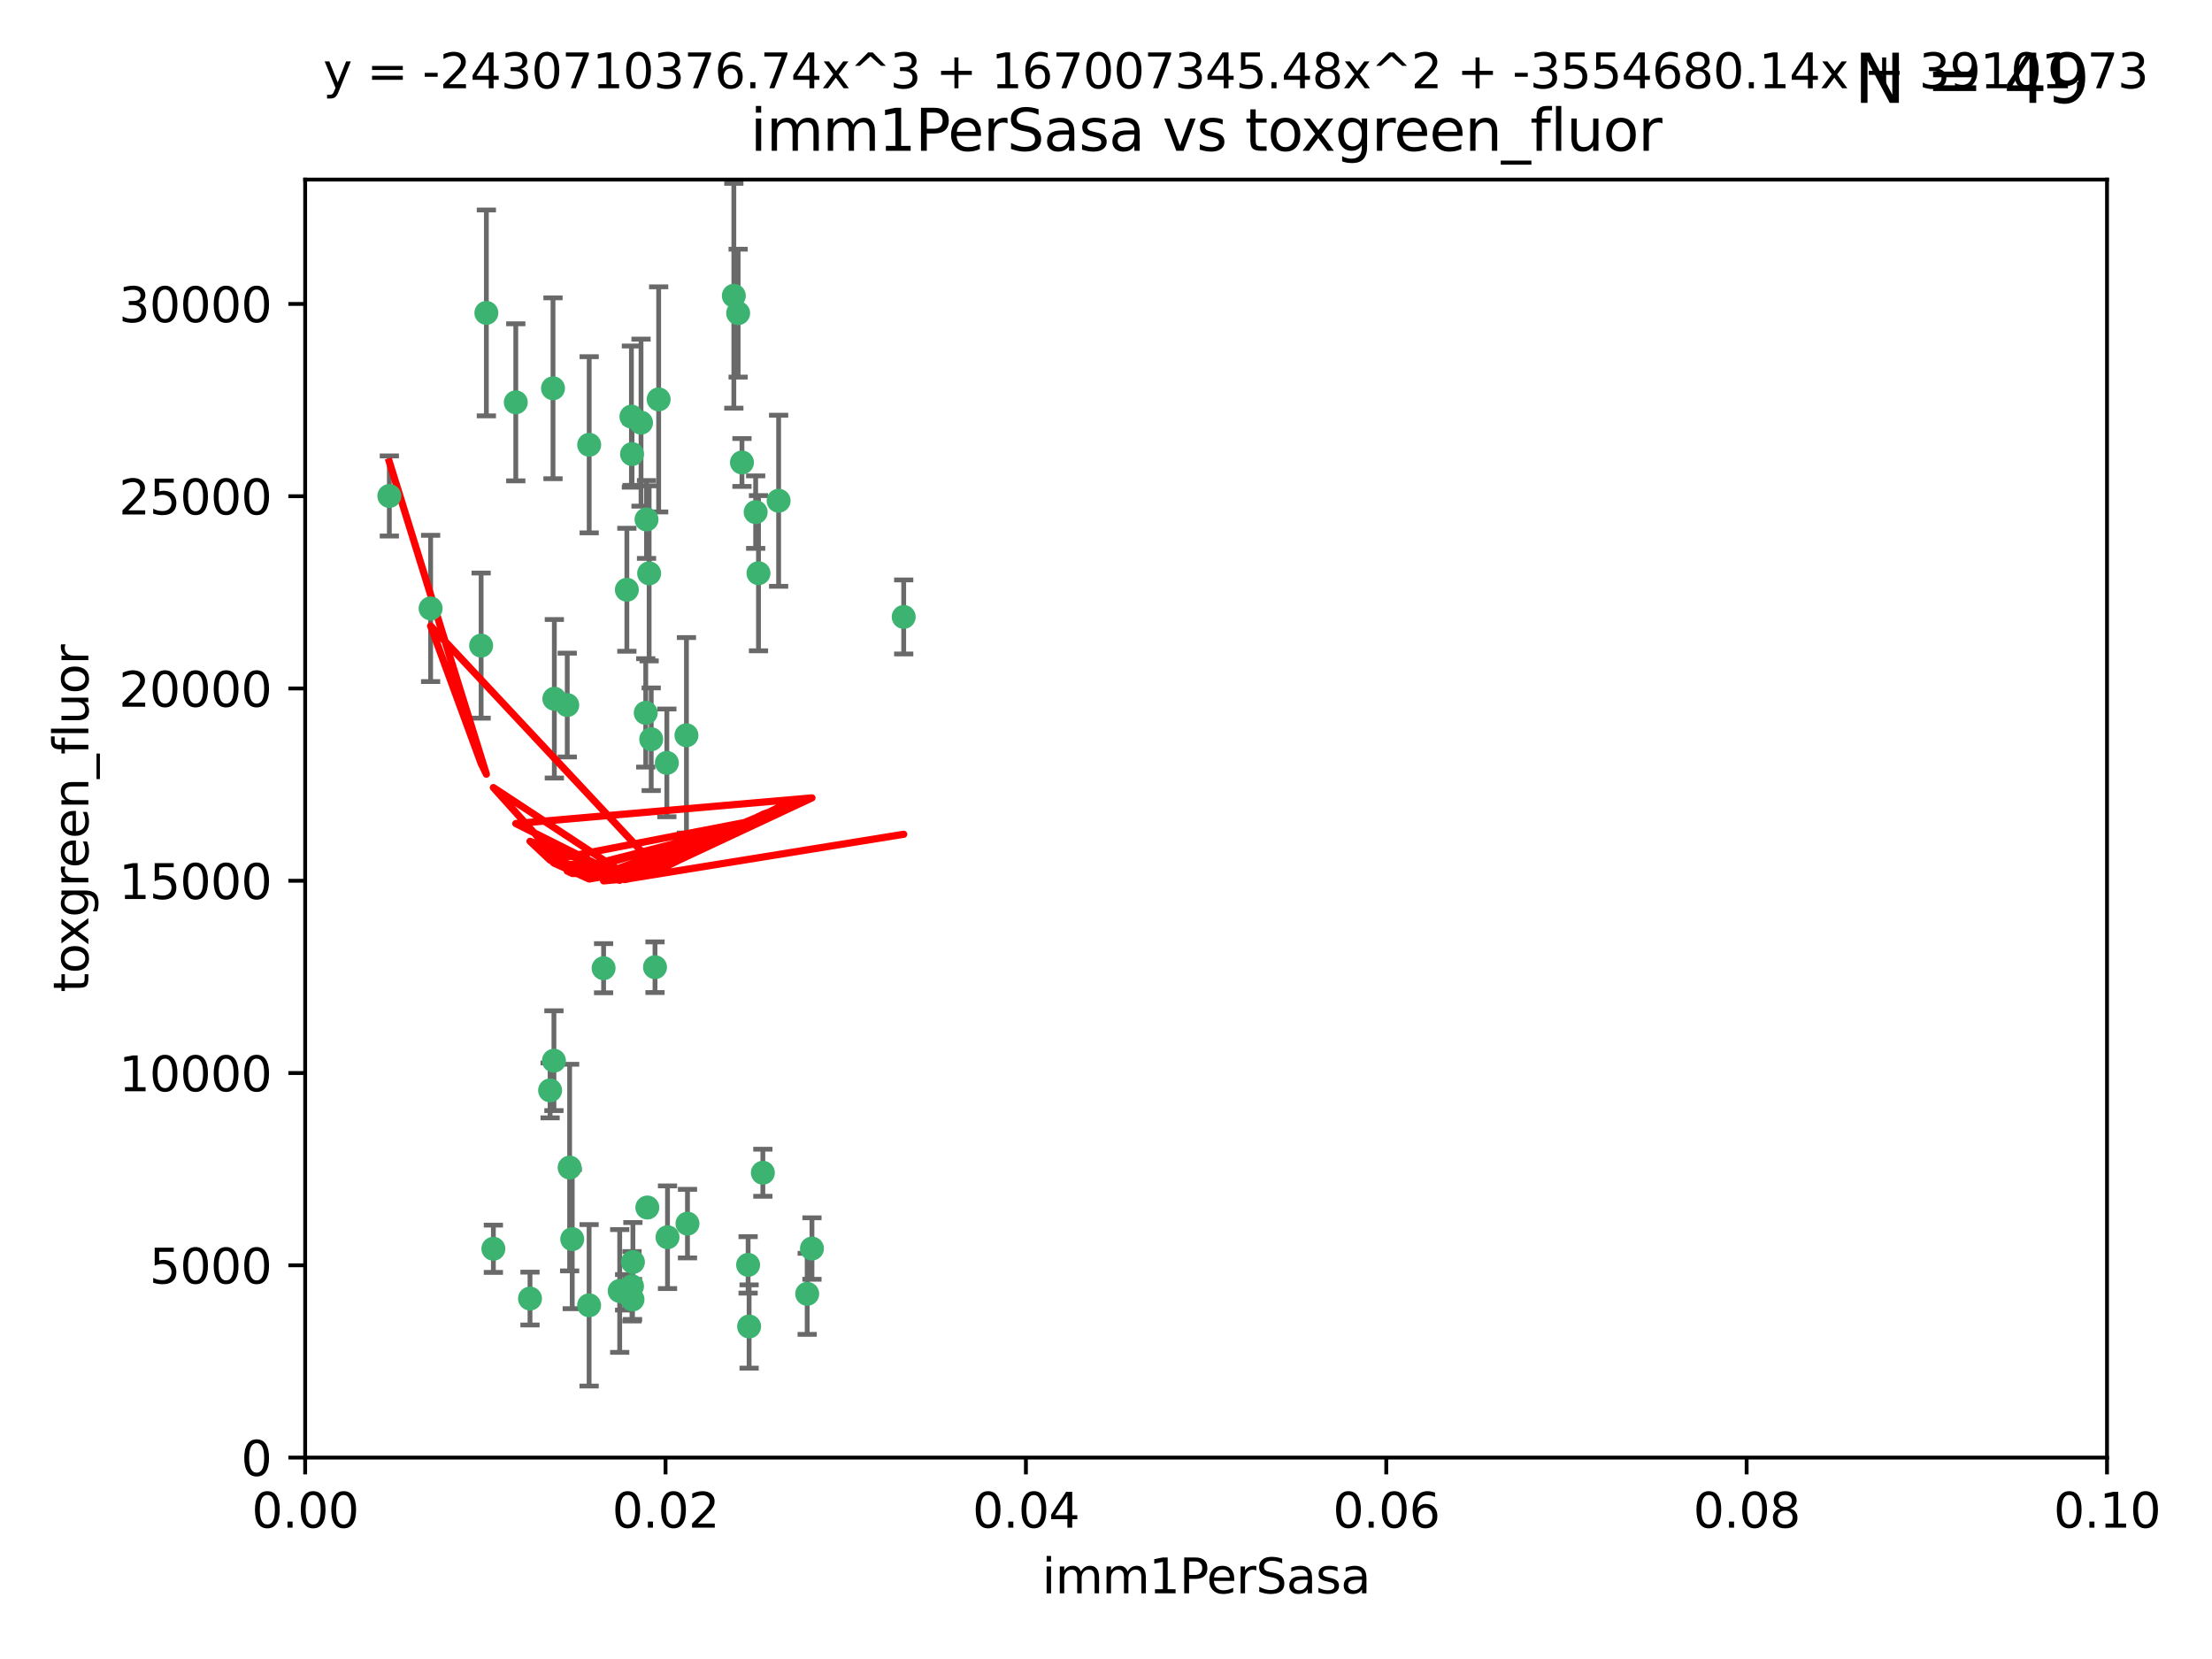<?xml version="1.0" encoding="utf-8" standalone="no"?>
<!DOCTYPE svg PUBLIC "-//W3C//DTD SVG 1.1//EN"
  "http://www.w3.org/Graphics/SVG/1.1/DTD/svg11.dtd">
<svg xmlns:xlink="http://www.w3.org/1999/xlink" width="460.8pt" height="345.6pt" viewBox="0 0 460.8 345.6" xmlns="http://www.w3.org/2000/svg" version="1.1">
 <defs>
  <style type="text/css">*{stroke-linejoin: round; stroke-linecap: butt}</style>
 </defs>
 <g id="figure_1">
  <g id="patch_1">
   <path d="M 0 345.6 
L 460.8 345.6 
L 460.8 0 
L 0 0 
z
" style="fill: #ffffff"/>
  </g>
  <g id="axes_1">
   <g id="patch_2">
    <path d="M 63.571 303.64 
L 438.93 303.64 
L 438.93 37.411 
L 63.571 37.411 
z
" style="fill: #ffffff"/>
   </g>
   <g id="PathCollection_1">
    <defs>
     <path id="m29a0463523" d="M 0 1.118 
C 0.297 1.118 0.581 1 0.791 0.791 
C 1 0.581 1.118 0.297 1.118 0 
C 1.118 -0.297 1 -0.581 0.791 -0.791 
C 0.581 -1 0.297 -1.118 0 -1.118 
C -0.297 -1.118 -0.581 -1 -0.791 -0.791 
C -1 -0.581 -1.118 -0.297 -1.118 0 
C -1.118 0.297 -1 0.581 -0.791 0.791 
C -0.581 1 -0.297 1.118 0 1.118 
z
" style="stroke: #3cb371"/>
    </defs>
    <g clip-path="url(#p85f8d23848)">
     <use xlink:href="#m29a0463523" x="81.107" y="103.319" style="fill: #3cb371; stroke: #3cb371"/>
     <use xlink:href="#m29a0463523" x="101.319" y="65.184" style="fill: #3cb371; stroke: #3cb371"/>
     <use xlink:href="#m29a0463523" x="100.227" y="134.491" style="fill: #3cb371; stroke: #3cb371"/>
     <use xlink:href="#m29a0463523" x="89.706" y="126.749" style="fill: #3cb371; stroke: #3cb371"/>
     <use xlink:href="#m29a0463523" x="137.211" y="83.201" style="fill: #3cb371; stroke: #3cb371"/>
     <use xlink:href="#m29a0463523" x="169.147" y="260.094" style="fill: #3cb371; stroke: #3cb371"/>
     <use xlink:href="#m29a0463523" x="107.447" y="83.811" style="fill: #3cb371; stroke: #3cb371"/>
     <use xlink:href="#m29a0463523" x="130.587" y="122.859" style="fill: #3cb371; stroke: #3cb371"/>
     <use xlink:href="#m29a0463523" x="134.683" y="108.214" style="fill: #3cb371; stroke: #3cb371"/>
     <use xlink:href="#m29a0463523" x="162.201" y="104.315" style="fill: #3cb371; stroke: #3cb371"/>
     <use xlink:href="#m29a0463523" x="152.872" y="61.614" style="fill: #3cb371; stroke: #3cb371"/>
     <use xlink:href="#m29a0463523" x="133.537" y="88.045" style="fill: #3cb371; stroke: #3cb371"/>
     <use xlink:href="#m29a0463523" x="115.202" y="80.887" style="fill: #3cb371; stroke: #3cb371"/>
     <use xlink:href="#m29a0463523" x="135.226" y="119.44" style="fill: #3cb371; stroke: #3cb371"/>
     <use xlink:href="#m29a0463523" x="131.665" y="94.593" style="fill: #3cb371; stroke: #3cb371"/>
     <use xlink:href="#m29a0463523" x="157.418" y="106.684" style="fill: #3cb371; stroke: #3cb371"/>
     <use xlink:href="#m29a0463523" x="125.739" y="201.695" style="fill: #3cb371; stroke: #3cb371"/>
     <use xlink:href="#m29a0463523" x="131.536" y="86.787" style="fill: #3cb371; stroke: #3cb371"/>
     <use xlink:href="#m29a0463523" x="102.779" y="260.14" style="fill: #3cb371; stroke: #3cb371"/>
     <use xlink:href="#m29a0463523" x="118.666" y="243.228" style="fill: #3cb371; stroke: #3cb371"/>
     <use xlink:href="#m29a0463523" x="154.563" y="96.341" style="fill: #3cb371; stroke: #3cb371"/>
     <use xlink:href="#m29a0463523" x="158.007" y="119.409" style="fill: #3cb371; stroke: #3cb371"/>
     <use xlink:href="#m29a0463523" x="153.769" y="65.233" style="fill: #3cb371; stroke: #3cb371"/>
     <use xlink:href="#m29a0463523" x="118.169" y="146.874" style="fill: #3cb371; stroke: #3cb371"/>
     <use xlink:href="#m29a0463523" x="136.451" y="201.487" style="fill: #3cb371; stroke: #3cb371"/>
     <use xlink:href="#m29a0463523" x="143.216" y="254.906" style="fill: #3cb371; stroke: #3cb371"/>
     <use xlink:href="#m29a0463523" x="138.918" y="158.921" style="fill: #3cb371; stroke: #3cb371"/>
     <use xlink:href="#m29a0463523" x="130.121" y="269.209" style="fill: #3cb371; stroke: #3cb371"/>
     <use xlink:href="#m29a0463523" x="134.851" y="251.547" style="fill: #3cb371; stroke: #3cb371"/>
     <use xlink:href="#m29a0463523" x="119.208" y="258.133" style="fill: #3cb371; stroke: #3cb371"/>
     <use xlink:href="#m29a0463523" x="155.845" y="263.497" style="fill: #3cb371; stroke: #3cb371"/>
     <use xlink:href="#m29a0463523" x="114.597" y="227.152" style="fill: #3cb371; stroke: #3cb371"/>
     <use xlink:href="#m29a0463523" x="110.41" y="270.514" style="fill: #3cb371; stroke: #3cb371"/>
     <use xlink:href="#m29a0463523" x="131.656" y="267.951" style="fill: #3cb371; stroke: #3cb371"/>
     <use xlink:href="#m29a0463523" x="131.847" y="262.903" style="fill: #3cb371; stroke: #3cb371"/>
     <use xlink:href="#m29a0463523" x="188.259" y="128.518" style="fill: #3cb371; stroke: #3cb371"/>
     <use xlink:href="#m29a0463523" x="131.762" y="270.703" style="fill: #3cb371; stroke: #3cb371"/>
     <use xlink:href="#m29a0463523" x="134.52" y="148.507" style="fill: #3cb371; stroke: #3cb371"/>
     <use xlink:href="#m29a0463523" x="142.999" y="153.171" style="fill: #3cb371; stroke: #3cb371"/>
     <use xlink:href="#m29a0463523" x="156.053" y="276.333" style="fill: #3cb371; stroke: #3cb371"/>
     <use xlink:href="#m29a0463523" x="122.722" y="271.92" style="fill: #3cb371; stroke: #3cb371"/>
     <use xlink:href="#m29a0463523" x="115.394" y="220.964" style="fill: #3cb371; stroke: #3cb371"/>
     <use xlink:href="#m29a0463523" x="129.096" y="268.93" style="fill: #3cb371; stroke: #3cb371"/>
     <use xlink:href="#m29a0463523" x="115.48" y="145.567" style="fill: #3cb371; stroke: #3cb371"/>
     <use xlink:href="#m29a0463523" x="122.738" y="92.655" style="fill: #3cb371; stroke: #3cb371"/>
     <use xlink:href="#m29a0463523" x="139.056" y="257.738" style="fill: #3cb371; stroke: #3cb371"/>
     <use xlink:href="#m29a0463523" x="158.917" y="244.305" style="fill: #3cb371; stroke: #3cb371"/>
     <use xlink:href="#m29a0463523" x="168.152" y="269.529" style="fill: #3cb371; stroke: #3cb371"/>
     <use xlink:href="#m29a0463523" x="135.66" y="153.996" style="fill: #3cb371; stroke: #3cb371"/>
    </g>
   </g>
   <g id="matplotlib.axis_1">
    <g id="xtick_1">
     <g id="line2d_1">
      <defs>
       <path id="m31982bbacb" d="M 0 0 
L 0 3.5 
" style="stroke: #000000; stroke-width: 0.8"/>
      </defs>
      <g>
       <use xlink:href="#m31982bbacb" x="63.571" y="303.64" style="stroke: #000000; stroke-width: 0.8"/>
      </g>
     </g>
     <g id="text_1">
      <!-- 0.00 -->
      <g transform="translate(52.438 318.238)scale(0.1 -0.1)">
       <defs>
        <path id="DejaVuSans-30" d="M 2034 4250 
Q 1547 4250 1301 3770 
Q 1056 3291 1056 2328 
Q 1056 1369 1301 889 
Q 1547 409 2034 409 
Q 2525 409 2770 889 
Q 3016 1369 3016 2328 
Q 3016 3291 2770 3770 
Q 2525 4250 2034 4250 
z
M 2034 4750 
Q 2819 4750 3233 4129 
Q 3647 3509 3647 2328 
Q 3647 1150 3233 529 
Q 2819 -91 2034 -91 
Q 1250 -91 836 529 
Q 422 1150 422 2328 
Q 422 3509 836 4129 
Q 1250 4750 2034 4750 
z
" transform="scale(0.016)"/>
        <path id="DejaVuSans-2e" d="M 684 794 
L 1344 794 
L 1344 0 
L 684 0 
L 684 794 
z
" transform="scale(0.016)"/>
       </defs>
       <use xlink:href="#DejaVuSans-30"/>
       <use xlink:href="#DejaVuSans-2e" x="63.623"/>
       <use xlink:href="#DejaVuSans-30" x="95.41"/>
       <use xlink:href="#DejaVuSans-30" x="159.033"/>
      </g>
     </g>
    </g>
    <g id="xtick_2">
     <g id="line2d_2">
      <g>
       <use xlink:href="#m31982bbacb" x="138.643" y="303.64" style="stroke: #000000; stroke-width: 0.8"/>
      </g>
     </g>
     <g id="text_2">
      <!-- 0.02 -->
      <g transform="translate(127.51 318.238)scale(0.1 -0.1)">
       <defs>
        <path id="DejaVuSans-32" d="M 1228 531 
L 3431 531 
L 3431 0 
L 469 0 
L 469 531 
Q 828 903 1448 1529 
Q 2069 2156 2228 2338 
Q 2531 2678 2651 2914 
Q 2772 3150 2772 3378 
Q 2772 3750 2511 3984 
Q 2250 4219 1831 4219 
Q 1534 4219 1204 4116 
Q 875 4013 500 3803 
L 500 4441 
Q 881 4594 1212 4672 
Q 1544 4750 1819 4750 
Q 2544 4750 2975 4387 
Q 3406 4025 3406 3419 
Q 3406 3131 3298 2873 
Q 3191 2616 2906 2266 
Q 2828 2175 2409 1742 
Q 1991 1309 1228 531 
z
" transform="scale(0.016)"/>
       </defs>
       <use xlink:href="#DejaVuSans-30"/>
       <use xlink:href="#DejaVuSans-2e" x="63.623"/>
       <use xlink:href="#DejaVuSans-30" x="95.41"/>
       <use xlink:href="#DejaVuSans-32" x="159.033"/>
      </g>
     </g>
    </g>
    <g id="xtick_3">
     <g id="line2d_3">
      <g>
       <use xlink:href="#m31982bbacb" x="213.715" y="303.64" style="stroke: #000000; stroke-width: 0.8"/>
      </g>
     </g>
     <g id="text_3">
      <!-- 0.04 -->
      <g transform="translate(202.582 318.238)scale(0.1 -0.1)">
       <defs>
        <path id="DejaVuSans-34" d="M 2419 4116 
L 825 1625 
L 2419 1625 
L 2419 4116 
z
M 2253 4666 
L 3047 4666 
L 3047 1625 
L 3713 1625 
L 3713 1100 
L 3047 1100 
L 3047 0 
L 2419 0 
L 2419 1100 
L 313 1100 
L 313 1709 
L 2253 4666 
z
" transform="scale(0.016)"/>
       </defs>
       <use xlink:href="#DejaVuSans-30"/>
       <use xlink:href="#DejaVuSans-2e" x="63.623"/>
       <use xlink:href="#DejaVuSans-30" x="95.41"/>
       <use xlink:href="#DejaVuSans-34" x="159.033"/>
      </g>
     </g>
    </g>
    <g id="xtick_4">
     <g id="line2d_4">
      <g>
       <use xlink:href="#m31982bbacb" x="288.786" y="303.64" style="stroke: #000000; stroke-width: 0.8"/>
      </g>
     </g>
     <g id="text_4">
      <!-- 0.06 -->
      <g transform="translate(277.654 318.238)scale(0.1 -0.1)">
       <defs>
        <path id="DejaVuSans-36" d="M 2113 2584 
Q 1688 2584 1439 2293 
Q 1191 2003 1191 1497 
Q 1191 994 1439 701 
Q 1688 409 2113 409 
Q 2538 409 2786 701 
Q 3034 994 3034 1497 
Q 3034 2003 2786 2293 
Q 2538 2584 2113 2584 
z
M 3366 4563 
L 3366 3988 
Q 3128 4100 2886 4159 
Q 2644 4219 2406 4219 
Q 1781 4219 1451 3797 
Q 1122 3375 1075 2522 
Q 1259 2794 1537 2939 
Q 1816 3084 2150 3084 
Q 2853 3084 3261 2657 
Q 3669 2231 3669 1497 
Q 3669 778 3244 343 
Q 2819 -91 2113 -91 
Q 1303 -91 875 529 
Q 447 1150 447 2328 
Q 447 3434 972 4092 
Q 1497 4750 2381 4750 
Q 2619 4750 2861 4703 
Q 3103 4656 3366 4563 
z
" transform="scale(0.016)"/>
       </defs>
       <use xlink:href="#DejaVuSans-30"/>
       <use xlink:href="#DejaVuSans-2e" x="63.623"/>
       <use xlink:href="#DejaVuSans-30" x="95.41"/>
       <use xlink:href="#DejaVuSans-36" x="159.033"/>
      </g>
     </g>
    </g>
    <g id="xtick_5">
     <g id="line2d_5">
      <g>
       <use xlink:href="#m31982bbacb" x="363.858" y="303.64" style="stroke: #000000; stroke-width: 0.8"/>
      </g>
     </g>
     <g id="text_5">
      <!-- 0.08 -->
      <g transform="translate(352.725 318.238)scale(0.1 -0.1)">
       <defs>
        <path id="DejaVuSans-38" d="M 2034 2216 
Q 1584 2216 1326 1975 
Q 1069 1734 1069 1313 
Q 1069 891 1326 650 
Q 1584 409 2034 409 
Q 2484 409 2743 651 
Q 3003 894 3003 1313 
Q 3003 1734 2745 1975 
Q 2488 2216 2034 2216 
z
M 1403 2484 
Q 997 2584 770 2862 
Q 544 3141 544 3541 
Q 544 4100 942 4425 
Q 1341 4750 2034 4750 
Q 2731 4750 3128 4425 
Q 3525 4100 3525 3541 
Q 3525 3141 3298 2862 
Q 3072 2584 2669 2484 
Q 3125 2378 3379 2068 
Q 3634 1759 3634 1313 
Q 3634 634 3220 271 
Q 2806 -91 2034 -91 
Q 1263 -91 848 271 
Q 434 634 434 1313 
Q 434 1759 690 2068 
Q 947 2378 1403 2484 
z
M 1172 3481 
Q 1172 3119 1398 2916 
Q 1625 2713 2034 2713 
Q 2441 2713 2670 2916 
Q 2900 3119 2900 3481 
Q 2900 3844 2670 4047 
Q 2441 4250 2034 4250 
Q 1625 4250 1398 4047 
Q 1172 3844 1172 3481 
z
" transform="scale(0.016)"/>
       </defs>
       <use xlink:href="#DejaVuSans-30"/>
       <use xlink:href="#DejaVuSans-2e" x="63.623"/>
       <use xlink:href="#DejaVuSans-30" x="95.41"/>
       <use xlink:href="#DejaVuSans-38" x="159.033"/>
      </g>
     </g>
    </g>
    <g id="xtick_6">
     <g id="line2d_6">
      <g>
       <use xlink:href="#m31982bbacb" x="438.93" y="303.64" style="stroke: #000000; stroke-width: 0.8"/>
      </g>
     </g>
     <g id="text_6">
      <!-- 0.10 -->
      <g transform="translate(427.797 318.238)scale(0.1 -0.1)">
       <defs>
        <path id="DejaVuSans-31" d="M 794 531 
L 1825 531 
L 1825 4091 
L 703 3866 
L 703 4441 
L 1819 4666 
L 2450 4666 
L 2450 531 
L 3481 531 
L 3481 0 
L 794 0 
L 794 531 
z
" transform="scale(0.016)"/>
       </defs>
       <use xlink:href="#DejaVuSans-30"/>
       <use xlink:href="#DejaVuSans-2e" x="63.623"/>
       <use xlink:href="#DejaVuSans-31" x="95.41"/>
       <use xlink:href="#DejaVuSans-30" x="159.033"/>
      </g>
     </g>
    </g>
    <g id="text_7">
     <!-- imm1PerSasa -->
     <g transform="translate(217.067 331.917)scale(0.1 -0.1)">
      <defs>
       <path id="DejaVuSans-69" d="M 603 3500 
L 1178 3500 
L 1178 0 
L 603 0 
L 603 3500 
z
M 603 4863 
L 1178 4863 
L 1178 4134 
L 603 4134 
L 603 4863 
z
" transform="scale(0.016)"/>
       <path id="DejaVuSans-6d" d="M 3328 2828 
Q 3544 3216 3844 3400 
Q 4144 3584 4550 3584 
Q 5097 3584 5394 3201 
Q 5691 2819 5691 2113 
L 5691 0 
L 5113 0 
L 5113 2094 
Q 5113 2597 4934 2840 
Q 4756 3084 4391 3084 
Q 3944 3084 3684 2787 
Q 3425 2491 3425 1978 
L 3425 0 
L 2847 0 
L 2847 2094 
Q 2847 2600 2669 2842 
Q 2491 3084 2119 3084 
Q 1678 3084 1418 2786 
Q 1159 2488 1159 1978 
L 1159 0 
L 581 0 
L 581 3500 
L 1159 3500 
L 1159 2956 
Q 1356 3278 1631 3431 
Q 1906 3584 2284 3584 
Q 2666 3584 2933 3390 
Q 3200 3197 3328 2828 
z
" transform="scale(0.016)"/>
       <path id="DejaVuSans-50" d="M 1259 4147 
L 1259 2394 
L 2053 2394 
Q 2494 2394 2734 2622 
Q 2975 2850 2975 3272 
Q 2975 3691 2734 3919 
Q 2494 4147 2053 4147 
L 1259 4147 
z
M 628 4666 
L 2053 4666 
Q 2838 4666 3239 4311 
Q 3641 3956 3641 3272 
Q 3641 2581 3239 2228 
Q 2838 1875 2053 1875 
L 1259 1875 
L 1259 0 
L 628 0 
L 628 4666 
z
" transform="scale(0.016)"/>
       <path id="DejaVuSans-65" d="M 3597 1894 
L 3597 1613 
L 953 1613 
Q 991 1019 1311 708 
Q 1631 397 2203 397 
Q 2534 397 2845 478 
Q 3156 559 3463 722 
L 3463 178 
Q 3153 47 2828 -22 
Q 2503 -91 2169 -91 
Q 1331 -91 842 396 
Q 353 884 353 1716 
Q 353 2575 817 3079 
Q 1281 3584 2069 3584 
Q 2775 3584 3186 3129 
Q 3597 2675 3597 1894 
z
M 3022 2063 
Q 3016 2534 2758 2815 
Q 2500 3097 2075 3097 
Q 1594 3097 1305 2825 
Q 1016 2553 972 2059 
L 3022 2063 
z
" transform="scale(0.016)"/>
       <path id="DejaVuSans-72" d="M 2631 2963 
Q 2534 3019 2420 3045 
Q 2306 3072 2169 3072 
Q 1681 3072 1420 2755 
Q 1159 2438 1159 1844 
L 1159 0 
L 581 0 
L 581 3500 
L 1159 3500 
L 1159 2956 
Q 1341 3275 1631 3429 
Q 1922 3584 2338 3584 
Q 2397 3584 2469 3576 
Q 2541 3569 2628 3553 
L 2631 2963 
z
" transform="scale(0.016)"/>
       <path id="DejaVuSans-53" d="M 3425 4513 
L 3425 3897 
Q 3066 4069 2747 4153 
Q 2428 4238 2131 4238 
Q 1616 4238 1336 4038 
Q 1056 3838 1056 3469 
Q 1056 3159 1242 3001 
Q 1428 2844 1947 2747 
L 2328 2669 
Q 3034 2534 3370 2195 
Q 3706 1856 3706 1288 
Q 3706 609 3251 259 
Q 2797 -91 1919 -91 
Q 1588 -91 1214 -16 
Q 841 59 441 206 
L 441 856 
Q 825 641 1194 531 
Q 1563 422 1919 422 
Q 2459 422 2753 634 
Q 3047 847 3047 1241 
Q 3047 1584 2836 1778 
Q 2625 1972 2144 2069 
L 1759 2144 
Q 1053 2284 737 2584 
Q 422 2884 422 3419 
Q 422 4038 858 4394 
Q 1294 4750 2059 4750 
Q 2388 4750 2728 4690 
Q 3069 4631 3425 4513 
z
" transform="scale(0.016)"/>
       <path id="DejaVuSans-61" d="M 2194 1759 
Q 1497 1759 1228 1600 
Q 959 1441 959 1056 
Q 959 750 1161 570 
Q 1363 391 1709 391 
Q 2188 391 2477 730 
Q 2766 1069 2766 1631 
L 2766 1759 
L 2194 1759 
z
M 3341 1997 
L 3341 0 
L 2766 0 
L 2766 531 
Q 2569 213 2275 61 
Q 1981 -91 1556 -91 
Q 1019 -91 701 211 
Q 384 513 384 1019 
Q 384 1609 779 1909 
Q 1175 2209 1959 2209 
L 2766 2209 
L 2766 2266 
Q 2766 2663 2505 2880 
Q 2244 3097 1772 3097 
Q 1472 3097 1187 3025 
Q 903 2953 641 2809 
L 641 3341 
Q 956 3463 1253 3523 
Q 1550 3584 1831 3584 
Q 2591 3584 2966 3190 
Q 3341 2797 3341 1997 
z
" transform="scale(0.016)"/>
       <path id="DejaVuSans-73" d="M 2834 3397 
L 2834 2853 
Q 2591 2978 2328 3040 
Q 2066 3103 1784 3103 
Q 1356 3103 1142 2972 
Q 928 2841 928 2578 
Q 928 2378 1081 2264 
Q 1234 2150 1697 2047 
L 1894 2003 
Q 2506 1872 2764 1633 
Q 3022 1394 3022 966 
Q 3022 478 2636 193 
Q 2250 -91 1575 -91 
Q 1294 -91 989 -36 
Q 684 19 347 128 
L 347 722 
Q 666 556 975 473 
Q 1284 391 1588 391 
Q 1994 391 2212 530 
Q 2431 669 2431 922 
Q 2431 1156 2273 1281 
Q 2116 1406 1581 1522 
L 1381 1569 
Q 847 1681 609 1914 
Q 372 2147 372 2553 
Q 372 3047 722 3315 
Q 1072 3584 1716 3584 
Q 2034 3584 2315 3537 
Q 2597 3491 2834 3397 
z
" transform="scale(0.016)"/>
      </defs>
      <use xlink:href="#DejaVuSans-69"/>
      <use xlink:href="#DejaVuSans-6d" x="27.783"/>
      <use xlink:href="#DejaVuSans-6d" x="125.195"/>
      <use xlink:href="#DejaVuSans-31" x="222.607"/>
      <use xlink:href="#DejaVuSans-50" x="286.23"/>
      <use xlink:href="#DejaVuSans-65" x="342.908"/>
      <use xlink:href="#DejaVuSans-72" x="404.432"/>
      <use xlink:href="#DejaVuSans-53" x="445.545"/>
      <use xlink:href="#DejaVuSans-61" x="509.021"/>
      <use xlink:href="#DejaVuSans-73" x="570.301"/>
      <use xlink:href="#DejaVuSans-61" x="622.4"/>
     </g>
    </g>
   </g>
   <g id="matplotlib.axis_2">
    <g id="ytick_1">
     <g id="line2d_7">
      <defs>
       <path id="m03e6e5e77c" d="M 0 0 
L -3.5 0 
" style="stroke: #000000; stroke-width: 0.8"/>
      </defs>
      <g>
       <use xlink:href="#m03e6e5e77c" x="63.571" y="303.64" style="stroke: #000000; stroke-width: 0.8"/>
      </g>
     </g>
     <g id="text_8">
      <!-- 0 -->
      <g transform="translate(50.209 307.439)scale(0.1 -0.1)">
       <use xlink:href="#DejaVuSans-30"/>
      </g>
     </g>
    </g>
    <g id="ytick_2">
     <g id="line2d_8">
      <g>
       <use xlink:href="#m03e6e5e77c" x="63.571" y="263.586" style="stroke: #000000; stroke-width: 0.8"/>
      </g>
     </g>
     <g id="text_9">
      <!-- 5000 -->
      <g transform="translate(31.121 267.385)scale(0.1 -0.1)">
       <defs>
        <path id="DejaVuSans-35" d="M 691 4666 
L 3169 4666 
L 3169 4134 
L 1269 4134 
L 1269 2991 
Q 1406 3038 1543 3061 
Q 1681 3084 1819 3084 
Q 2600 3084 3056 2656 
Q 3513 2228 3513 1497 
Q 3513 744 3044 326 
Q 2575 -91 1722 -91 
Q 1428 -91 1123 -41 
Q 819 9 494 109 
L 494 744 
Q 775 591 1075 516 
Q 1375 441 1709 441 
Q 2250 441 2565 725 
Q 2881 1009 2881 1497 
Q 2881 1984 2565 2268 
Q 2250 2553 1709 2553 
Q 1456 2553 1204 2497 
Q 953 2441 691 2322 
L 691 4666 
z
" transform="scale(0.016)"/>
       </defs>
       <use xlink:href="#DejaVuSans-35"/>
       <use xlink:href="#DejaVuSans-30" x="63.623"/>
       <use xlink:href="#DejaVuSans-30" x="127.246"/>
       <use xlink:href="#DejaVuSans-30" x="190.869"/>
      </g>
     </g>
    </g>
    <g id="ytick_3">
     <g id="line2d_9">
      <g>
       <use xlink:href="#m03e6e5e77c" x="63.571" y="223.532" style="stroke: #000000; stroke-width: 0.8"/>
      </g>
     </g>
     <g id="text_10">
      <!-- 10000 -->
      <g transform="translate(24.759 227.331)scale(0.1 -0.1)">
       <use xlink:href="#DejaVuSans-31"/>
       <use xlink:href="#DejaVuSans-30" x="63.623"/>
       <use xlink:href="#DejaVuSans-30" x="127.246"/>
       <use xlink:href="#DejaVuSans-30" x="190.869"/>
       <use xlink:href="#DejaVuSans-30" x="254.492"/>
      </g>
     </g>
    </g>
    <g id="ytick_4">
     <g id="line2d_10">
      <g>
       <use xlink:href="#m03e6e5e77c" x="63.571" y="183.478" style="stroke: #000000; stroke-width: 0.8"/>
      </g>
     </g>
     <g id="text_11">
      <!-- 15000 -->
      <g transform="translate(24.759 187.278)scale(0.1 -0.1)">
       <use xlink:href="#DejaVuSans-31"/>
       <use xlink:href="#DejaVuSans-35" x="63.623"/>
       <use xlink:href="#DejaVuSans-30" x="127.246"/>
       <use xlink:href="#DejaVuSans-30" x="190.869"/>
       <use xlink:href="#DejaVuSans-30" x="254.492"/>
      </g>
     </g>
    </g>
    <g id="ytick_5">
     <g id="line2d_11">
      <g>
       <use xlink:href="#m03e6e5e77c" x="63.571" y="143.424" style="stroke: #000000; stroke-width: 0.8"/>
      </g>
     </g>
     <g id="text_12">
      <!-- 20000 -->
      <g transform="translate(24.759 147.224)scale(0.1 -0.1)">
       <use xlink:href="#DejaVuSans-32"/>
       <use xlink:href="#DejaVuSans-30" x="63.623"/>
       <use xlink:href="#DejaVuSans-30" x="127.246"/>
       <use xlink:href="#DejaVuSans-30" x="190.869"/>
       <use xlink:href="#DejaVuSans-30" x="254.492"/>
      </g>
     </g>
    </g>
    <g id="ytick_6">
     <g id="line2d_12">
      <g>
       <use xlink:href="#m03e6e5e77c" x="63.571" y="103.371" style="stroke: #000000; stroke-width: 0.8"/>
      </g>
     </g>
     <g id="text_13">
      <!-- 25000 -->
      <g transform="translate(24.759 107.17)scale(0.1 -0.1)">
       <use xlink:href="#DejaVuSans-32"/>
       <use xlink:href="#DejaVuSans-35" x="63.623"/>
       <use xlink:href="#DejaVuSans-30" x="127.246"/>
       <use xlink:href="#DejaVuSans-30" x="190.869"/>
       <use xlink:href="#DejaVuSans-30" x="254.492"/>
      </g>
     </g>
    </g>
    <g id="ytick_7">
     <g id="line2d_13">
      <g>
       <use xlink:href="#m03e6e5e77c" x="63.571" y="63.317" style="stroke: #000000; stroke-width: 0.8"/>
      </g>
     </g>
     <g id="text_14">
      <!-- 30000 -->
      <g transform="translate(24.759 67.116)scale(0.1 -0.1)">
       <defs>
        <path id="DejaVuSans-33" d="M 2597 2516 
Q 3050 2419 3304 2112 
Q 3559 1806 3559 1356 
Q 3559 666 3084 287 
Q 2609 -91 1734 -91 
Q 1441 -91 1130 -33 
Q 819 25 488 141 
L 488 750 
Q 750 597 1062 519 
Q 1375 441 1716 441 
Q 2309 441 2620 675 
Q 2931 909 2931 1356 
Q 2931 1769 2642 2001 
Q 2353 2234 1838 2234 
L 1294 2234 
L 1294 2753 
L 1863 2753 
Q 2328 2753 2575 2939 
Q 2822 3125 2822 3475 
Q 2822 3834 2567 4026 
Q 2313 4219 1838 4219 
Q 1578 4219 1281 4162 
Q 984 4106 628 3988 
L 628 4550 
Q 988 4650 1302 4700 
Q 1616 4750 1894 4750 
Q 2613 4750 3031 4423 
Q 3450 4097 3450 3541 
Q 3450 3153 3228 2886 
Q 3006 2619 2597 2516 
z
" transform="scale(0.016)"/>
       </defs>
       <use xlink:href="#DejaVuSans-33"/>
       <use xlink:href="#DejaVuSans-30" x="63.623"/>
       <use xlink:href="#DejaVuSans-30" x="127.246"/>
       <use xlink:href="#DejaVuSans-30" x="190.869"/>
       <use xlink:href="#DejaVuSans-30" x="254.492"/>
      </g>
     </g>
    </g>
    <g id="text_15">
     <!-- toxgreen_fluor -->
     <g transform="translate(18.401 206.72)rotate(-90)scale(0.1 -0.1)">
      <defs>
       <path id="DejaVuSans-74" d="M 1172 4494 
L 1172 3500 
L 2356 3500 
L 2356 3053 
L 1172 3053 
L 1172 1153 
Q 1172 725 1289 603 
Q 1406 481 1766 481 
L 2356 481 
L 2356 0 
L 1766 0 
Q 1100 0 847 248 
Q 594 497 594 1153 
L 594 3053 
L 172 3053 
L 172 3500 
L 594 3500 
L 594 4494 
L 1172 4494 
z
" transform="scale(0.016)"/>
       <path id="DejaVuSans-6f" d="M 1959 3097 
Q 1497 3097 1228 2736 
Q 959 2375 959 1747 
Q 959 1119 1226 758 
Q 1494 397 1959 397 
Q 2419 397 2687 759 
Q 2956 1122 2956 1747 
Q 2956 2369 2687 2733 
Q 2419 3097 1959 3097 
z
M 1959 3584 
Q 2709 3584 3137 3096 
Q 3566 2609 3566 1747 
Q 3566 888 3137 398 
Q 2709 -91 1959 -91 
Q 1206 -91 779 398 
Q 353 888 353 1747 
Q 353 2609 779 3096 
Q 1206 3584 1959 3584 
z
" transform="scale(0.016)"/>
       <path id="DejaVuSans-78" d="M 3513 3500 
L 2247 1797 
L 3578 0 
L 2900 0 
L 1881 1375 
L 863 0 
L 184 0 
L 1544 1831 
L 300 3500 
L 978 3500 
L 1906 2253 
L 2834 3500 
L 3513 3500 
z
" transform="scale(0.016)"/>
       <path id="DejaVuSans-67" d="M 2906 1791 
Q 2906 2416 2648 2759 
Q 2391 3103 1925 3103 
Q 1463 3103 1205 2759 
Q 947 2416 947 1791 
Q 947 1169 1205 825 
Q 1463 481 1925 481 
Q 2391 481 2648 825 
Q 2906 1169 2906 1791 
z
M 3481 434 
Q 3481 -459 3084 -895 
Q 2688 -1331 1869 -1331 
Q 1566 -1331 1297 -1286 
Q 1028 -1241 775 -1147 
L 775 -588 
Q 1028 -725 1275 -790 
Q 1522 -856 1778 -856 
Q 2344 -856 2625 -561 
Q 2906 -266 2906 331 
L 2906 616 
Q 2728 306 2450 153 
Q 2172 0 1784 0 
Q 1141 0 747 490 
Q 353 981 353 1791 
Q 353 2603 747 3093 
Q 1141 3584 1784 3584 
Q 2172 3584 2450 3431 
Q 2728 3278 2906 2969 
L 2906 3500 
L 3481 3500 
L 3481 434 
z
" transform="scale(0.016)"/>
       <path id="DejaVuSans-6e" d="M 3513 2113 
L 3513 0 
L 2938 0 
L 2938 2094 
Q 2938 2591 2744 2837 
Q 2550 3084 2163 3084 
Q 1697 3084 1428 2787 
Q 1159 2491 1159 1978 
L 1159 0 
L 581 0 
L 581 3500 
L 1159 3500 
L 1159 2956 
Q 1366 3272 1645 3428 
Q 1925 3584 2291 3584 
Q 2894 3584 3203 3211 
Q 3513 2838 3513 2113 
z
" transform="scale(0.016)"/>
       <path id="DejaVuSans-5f" d="M 3263 -1063 
L 3263 -1509 
L -63 -1509 
L -63 -1063 
L 3263 -1063 
z
" transform="scale(0.016)"/>
       <path id="DejaVuSans-66" d="M 2375 4863 
L 2375 4384 
L 1825 4384 
Q 1516 4384 1395 4259 
Q 1275 4134 1275 3809 
L 1275 3500 
L 2222 3500 
L 2222 3053 
L 1275 3053 
L 1275 0 
L 697 0 
L 697 3053 
L 147 3053 
L 147 3500 
L 697 3500 
L 697 3744 
Q 697 4328 969 4595 
Q 1241 4863 1831 4863 
L 2375 4863 
z
" transform="scale(0.016)"/>
       <path id="DejaVuSans-6c" d="M 603 4863 
L 1178 4863 
L 1178 0 
L 603 0 
L 603 4863 
z
" transform="scale(0.016)"/>
       <path id="DejaVuSans-75" d="M 544 1381 
L 544 3500 
L 1119 3500 
L 1119 1403 
Q 1119 906 1312 657 
Q 1506 409 1894 409 
Q 2359 409 2629 706 
Q 2900 1003 2900 1516 
L 2900 3500 
L 3475 3500 
L 3475 0 
L 2900 0 
L 2900 538 
Q 2691 219 2414 64 
Q 2138 -91 1772 -91 
Q 1169 -91 856 284 
Q 544 659 544 1381 
z
M 1991 3584 
L 1991 3584 
z
" transform="scale(0.016)"/>
      </defs>
      <use xlink:href="#DejaVuSans-74"/>
      <use xlink:href="#DejaVuSans-6f" x="39.209"/>
      <use xlink:href="#DejaVuSans-78" x="97.266"/>
      <use xlink:href="#DejaVuSans-67" x="156.445"/>
      <use xlink:href="#DejaVuSans-72" x="219.922"/>
      <use xlink:href="#DejaVuSans-65" x="258.785"/>
      <use xlink:href="#DejaVuSans-65" x="320.309"/>
      <use xlink:href="#DejaVuSans-6e" x="381.832"/>
      <use xlink:href="#DejaVuSans-5f" x="445.211"/>
      <use xlink:href="#DejaVuSans-66" x="495.211"/>
      <use xlink:href="#DejaVuSans-6c" x="530.416"/>
      <use xlink:href="#DejaVuSans-75" x="558.199"/>
      <use xlink:href="#DejaVuSans-6f" x="621.578"/>
      <use xlink:href="#DejaVuSans-72" x="682.76"/>
     </g>
    </g>
   </g>
   <g id="LineCollection_1">
    <path d="M 81.107 111.662 
L 81.107 94.976 
" clip-path="url(#p85f8d23848)" style="fill: none; stroke: #696969"/>
    <path d="M 101.319 86.629 
L 101.319 43.739 
" clip-path="url(#p85f8d23848)" style="fill: none; stroke: #696969"/>
    <path d="M 100.227 149.606 
L 100.227 119.375 
" clip-path="url(#p85f8d23848)" style="fill: none; stroke: #696969"/>
    <path d="M 89.706 141.983 
L 89.706 111.515 
" clip-path="url(#p85f8d23848)" style="fill: none; stroke: #696969"/>
    <path d="M 137.211 106.648 
L 137.211 59.753 
" clip-path="url(#p85f8d23848)" style="fill: none; stroke: #696969"/>
    <path d="M 169.147 266.497 
L 169.147 253.692 
" clip-path="url(#p85f8d23848)" style="fill: none; stroke: #696969"/>
    <path d="M 107.447 100.173 
L 107.447 67.45 
" clip-path="url(#p85f8d23848)" style="fill: none; stroke: #696969"/>
    <path d="M 130.587 135.667 
L 130.587 110.051 
" clip-path="url(#p85f8d23848)" style="fill: none; stroke: #696969"/>
    <path d="M 134.683 116.326 
L 134.683 100.101 
" clip-path="url(#p85f8d23848)" style="fill: none; stroke: #696969"/>
    <path d="M 162.201 122.133 
L 162.201 86.497 
" clip-path="url(#p85f8d23848)" style="fill: none; stroke: #696969"/>
    <path d="M 152.872 85.029 
L 152.872 38.199 
" clip-path="url(#p85f8d23848)" style="fill: none; stroke: #696969"/>
    <path d="M 133.537 105.444 
L 133.537 70.646 
" clip-path="url(#p85f8d23848)" style="fill: none; stroke: #696969"/>
    <path d="M 115.202 99.727 
L 115.202 62.047 
" clip-path="url(#p85f8d23848)" style="fill: none; stroke: #696969"/>
    <path d="M 135.226 137.675 
L 135.226 101.206 
" clip-path="url(#p85f8d23848)" style="fill: none; stroke: #696969"/>
    <path d="M 131.665 101.108 
L 131.665 88.078 
" clip-path="url(#p85f8d23848)" style="fill: none; stroke: #696969"/>
    <path d="M 157.418 114.235 
L 157.418 99.134 
" clip-path="url(#p85f8d23848)" style="fill: none; stroke: #696969"/>
    <path d="M 125.739 206.809 
L 125.739 196.58 
" clip-path="url(#p85f8d23848)" style="fill: none; stroke: #696969"/>
    <path d="M 131.536 101.495 
L 131.536 72.08 
" clip-path="url(#p85f8d23848)" style="fill: none; stroke: #696969"/>
    <path d="M 102.779 265.065 
L 102.779 255.214 
" clip-path="url(#p85f8d23848)" style="fill: none; stroke: #696969"/>
    <path d="M 118.666 264.748 
L 118.666 221.708 
" clip-path="url(#p85f8d23848)" style="fill: none; stroke: #696969"/>
    <path d="M 154.563 101.329 
L 154.563 91.353 
" clip-path="url(#p85f8d23848)" style="fill: none; stroke: #696969"/>
    <path d="M 158.007 135.574 
L 158.007 103.243 
" clip-path="url(#p85f8d23848)" style="fill: none; stroke: #696969"/>
    <path d="M 153.769 78.556 
L 153.769 51.911 
" clip-path="url(#p85f8d23848)" style="fill: none; stroke: #696969"/>
    <path d="M 118.169 157.684 
L 118.169 136.065 
" clip-path="url(#p85f8d23848)" style="fill: none; stroke: #696969"/>
    <path d="M 136.451 206.761 
L 136.451 196.213 
" clip-path="url(#p85f8d23848)" style="fill: none; stroke: #696969"/>
    <path d="M 143.216 262.048 
L 143.216 247.764 
" clip-path="url(#p85f8d23848)" style="fill: none; stroke: #696969"/>
    <path d="M 138.918 170.147 
L 138.918 147.694 
" clip-path="url(#p85f8d23848)" style="fill: none; stroke: #696969"/>
    <path d="M 130.121 272.908 
L 130.121 265.511 
" clip-path="url(#p85f8d23848)" style="fill: none; stroke: #696969"/>
    <path d="M 134.851 252.228 
L 134.851 250.867 
" clip-path="url(#p85f8d23848)" style="fill: none; stroke: #696969"/>
    <path d="M 119.208 272.621 
L 119.208 243.644 
" clip-path="url(#p85f8d23848)" style="fill: none; stroke: #696969"/>
    <path d="M 155.845 269.377 
L 155.845 257.616 
" clip-path="url(#p85f8d23848)" style="fill: none; stroke: #696969"/>
    <path d="M 114.597 232.87 
L 114.597 221.434 
" clip-path="url(#p85f8d23848)" style="fill: none; stroke: #696969"/>
    <path d="M 110.41 276.02 
L 110.41 265.008 
" clip-path="url(#p85f8d23848)" style="fill: none; stroke: #696969"/>
    <path d="M 131.656 275.179 
L 131.656 260.723 
" clip-path="url(#p85f8d23848)" style="fill: none; stroke: #696969"/>
    <path d="M 131.847 271.133 
L 131.847 254.673 
" clip-path="url(#p85f8d23848)" style="fill: none; stroke: #696969"/>
    <path d="M 188.259 136.228 
L 188.259 120.808 
" clip-path="url(#p85f8d23848)" style="fill: none; stroke: #696969"/>
    <path d="M 131.762 274.871 
L 131.762 266.536 
" clip-path="url(#p85f8d23848)" style="fill: none; stroke: #696969"/>
    <path d="M 134.52 159.798 
L 134.52 137.216 
" clip-path="url(#p85f8d23848)" style="fill: none; stroke: #696969"/>
    <path d="M 142.999 173.526 
L 142.999 132.815 
" clip-path="url(#p85f8d23848)" style="fill: none; stroke: #696969"/>
    <path d="M 156.053 285.006 
L 156.053 267.659 
" clip-path="url(#p85f8d23848)" style="fill: none; stroke: #696969"/>
    <path d="M 122.722 288.737 
L 122.722 255.103 
" clip-path="url(#p85f8d23848)" style="fill: none; stroke: #696969"/>
    <path d="M 115.394 231.359 
L 115.394 210.569 
" clip-path="url(#p85f8d23848)" style="fill: none; stroke: #696969"/>
    <path d="M 129.096 281.718 
L 129.096 256.142 
" clip-path="url(#p85f8d23848)" style="fill: none; stroke: #696969"/>
    <path d="M 115.48 162.081 
L 115.48 129.053 
" clip-path="url(#p85f8d23848)" style="fill: none; stroke: #696969"/>
    <path d="M 122.738 111.003 
L 122.738 74.306 
" clip-path="url(#p85f8d23848)" style="fill: none; stroke: #696969"/>
    <path d="M 139.056 268.432 
L 139.056 247.045 
" clip-path="url(#p85f8d23848)" style="fill: none; stroke: #696969"/>
    <path d="M 158.917 249.207 
L 158.917 239.402 
" clip-path="url(#p85f8d23848)" style="fill: none; stroke: #696969"/>
    <path d="M 168.152 277.972 
L 168.152 261.086 
" clip-path="url(#p85f8d23848)" style="fill: none; stroke: #696969"/>
    <path d="M 135.66 164.686 
L 135.66 143.305 
" clip-path="url(#p85f8d23848)" style="fill: none; stroke: #696969"/>
   </g>
   <g id="line2d_14">
    <defs>
     <path id="m257033b86f" d="M 2 0 
L -2 -0 
" style="stroke: #696969"/>
    </defs>
    <g clip-path="url(#p85f8d23848)">
     <use xlink:href="#m257033b86f" x="81.107" y="111.662" style="fill: #696969; stroke: #696969"/>
     <use xlink:href="#m257033b86f" x="101.319" y="86.629" style="fill: #696969; stroke: #696969"/>
     <use xlink:href="#m257033b86f" x="100.227" y="149.606" style="fill: #696969; stroke: #696969"/>
     <use xlink:href="#m257033b86f" x="89.706" y="141.983" style="fill: #696969; stroke: #696969"/>
     <use xlink:href="#m257033b86f" x="137.211" y="106.648" style="fill: #696969; stroke: #696969"/>
     <use xlink:href="#m257033b86f" x="169.147" y="266.497" style="fill: #696969; stroke: #696969"/>
     <use xlink:href="#m257033b86f" x="107.447" y="100.173" style="fill: #696969; stroke: #696969"/>
     <use xlink:href="#m257033b86f" x="130.587" y="135.667" style="fill: #696969; stroke: #696969"/>
     <use xlink:href="#m257033b86f" x="134.683" y="116.326" style="fill: #696969; stroke: #696969"/>
     <use xlink:href="#m257033b86f" x="162.201" y="122.133" style="fill: #696969; stroke: #696969"/>
     <use xlink:href="#m257033b86f" x="152.872" y="85.029" style="fill: #696969; stroke: #696969"/>
     <use xlink:href="#m257033b86f" x="133.537" y="105.444" style="fill: #696969; stroke: #696969"/>
     <use xlink:href="#m257033b86f" x="115.202" y="99.727" style="fill: #696969; stroke: #696969"/>
     <use xlink:href="#m257033b86f" x="135.226" y="137.675" style="fill: #696969; stroke: #696969"/>
     <use xlink:href="#m257033b86f" x="131.665" y="101.108" style="fill: #696969; stroke: #696969"/>
     <use xlink:href="#m257033b86f" x="157.418" y="114.235" style="fill: #696969; stroke: #696969"/>
     <use xlink:href="#m257033b86f" x="125.739" y="206.809" style="fill: #696969; stroke: #696969"/>
     <use xlink:href="#m257033b86f" x="131.536" y="101.495" style="fill: #696969; stroke: #696969"/>
     <use xlink:href="#m257033b86f" x="102.779" y="265.065" style="fill: #696969; stroke: #696969"/>
     <use xlink:href="#m257033b86f" x="118.666" y="264.748" style="fill: #696969; stroke: #696969"/>
     <use xlink:href="#m257033b86f" x="154.563" y="101.329" style="fill: #696969; stroke: #696969"/>
     <use xlink:href="#m257033b86f" x="158.007" y="135.574" style="fill: #696969; stroke: #696969"/>
     <use xlink:href="#m257033b86f" x="153.769" y="78.556" style="fill: #696969; stroke: #696969"/>
     <use xlink:href="#m257033b86f" x="118.169" y="157.684" style="fill: #696969; stroke: #696969"/>
     <use xlink:href="#m257033b86f" x="136.451" y="206.761" style="fill: #696969; stroke: #696969"/>
     <use xlink:href="#m257033b86f" x="143.216" y="262.048" style="fill: #696969; stroke: #696969"/>
     <use xlink:href="#m257033b86f" x="138.918" y="170.147" style="fill: #696969; stroke: #696969"/>
     <use xlink:href="#m257033b86f" x="130.121" y="272.908" style="fill: #696969; stroke: #696969"/>
     <use xlink:href="#m257033b86f" x="134.851" y="252.228" style="fill: #696969; stroke: #696969"/>
     <use xlink:href="#m257033b86f" x="119.208" y="272.621" style="fill: #696969; stroke: #696969"/>
     <use xlink:href="#m257033b86f" x="155.845" y="269.377" style="fill: #696969; stroke: #696969"/>
     <use xlink:href="#m257033b86f" x="114.597" y="232.87" style="fill: #696969; stroke: #696969"/>
     <use xlink:href="#m257033b86f" x="110.41" y="276.02" style="fill: #696969; stroke: #696969"/>
     <use xlink:href="#m257033b86f" x="131.656" y="275.179" style="fill: #696969; stroke: #696969"/>
     <use xlink:href="#m257033b86f" x="131.847" y="271.133" style="fill: #696969; stroke: #696969"/>
     <use xlink:href="#m257033b86f" x="188.259" y="136.228" style="fill: #696969; stroke: #696969"/>
     <use xlink:href="#m257033b86f" x="131.762" y="274.871" style="fill: #696969; stroke: #696969"/>
     <use xlink:href="#m257033b86f" x="134.52" y="159.798" style="fill: #696969; stroke: #696969"/>
     <use xlink:href="#m257033b86f" x="142.999" y="173.526" style="fill: #696969; stroke: #696969"/>
     <use xlink:href="#m257033b86f" x="156.053" y="285.006" style="fill: #696969; stroke: #696969"/>
     <use xlink:href="#m257033b86f" x="122.722" y="288.737" style="fill: #696969; stroke: #696969"/>
     <use xlink:href="#m257033b86f" x="115.394" y="231.359" style="fill: #696969; stroke: #696969"/>
     <use xlink:href="#m257033b86f" x="129.096" y="281.718" style="fill: #696969; stroke: #696969"/>
     <use xlink:href="#m257033b86f" x="115.48" y="162.081" style="fill: #696969; stroke: #696969"/>
     <use xlink:href="#m257033b86f" x="122.738" y="111.003" style="fill: #696969; stroke: #696969"/>
     <use xlink:href="#m257033b86f" x="139.056" y="268.432" style="fill: #696969; stroke: #696969"/>
     <use xlink:href="#m257033b86f" x="158.917" y="249.207" style="fill: #696969; stroke: #696969"/>
     <use xlink:href="#m257033b86f" x="168.152" y="277.972" style="fill: #696969; stroke: #696969"/>
     <use xlink:href="#m257033b86f" x="135.66" y="164.686" style="fill: #696969; stroke: #696969"/>
    </g>
   </g>
   <g id="line2d_15">
    <g clip-path="url(#p85f8d23848)">
     <use xlink:href="#m257033b86f" x="81.107" y="94.976" style="fill: #696969; stroke: #696969"/>
     <use xlink:href="#m257033b86f" x="101.319" y="43.739" style="fill: #696969; stroke: #696969"/>
     <use xlink:href="#m257033b86f" x="100.227" y="119.375" style="fill: #696969; stroke: #696969"/>
     <use xlink:href="#m257033b86f" x="89.706" y="111.515" style="fill: #696969; stroke: #696969"/>
     <use xlink:href="#m257033b86f" x="137.211" y="59.753" style="fill: #696969; stroke: #696969"/>
     <use xlink:href="#m257033b86f" x="169.147" y="253.692" style="fill: #696969; stroke: #696969"/>
     <use xlink:href="#m257033b86f" x="107.447" y="67.45" style="fill: #696969; stroke: #696969"/>
     <use xlink:href="#m257033b86f" x="130.587" y="110.051" style="fill: #696969; stroke: #696969"/>
     <use xlink:href="#m257033b86f" x="134.683" y="100.101" style="fill: #696969; stroke: #696969"/>
     <use xlink:href="#m257033b86f" x="162.201" y="86.497" style="fill: #696969; stroke: #696969"/>
     <use xlink:href="#m257033b86f" x="152.872" y="38.199" style="fill: #696969; stroke: #696969"/>
     <use xlink:href="#m257033b86f" x="133.537" y="70.646" style="fill: #696969; stroke: #696969"/>
     <use xlink:href="#m257033b86f" x="115.202" y="62.047" style="fill: #696969; stroke: #696969"/>
     <use xlink:href="#m257033b86f" x="135.226" y="101.206" style="fill: #696969; stroke: #696969"/>
     <use xlink:href="#m257033b86f" x="131.665" y="88.078" style="fill: #696969; stroke: #696969"/>
     <use xlink:href="#m257033b86f" x="157.418" y="99.134" style="fill: #696969; stroke: #696969"/>
     <use xlink:href="#m257033b86f" x="125.739" y="196.58" style="fill: #696969; stroke: #696969"/>
     <use xlink:href="#m257033b86f" x="131.536" y="72.08" style="fill: #696969; stroke: #696969"/>
     <use xlink:href="#m257033b86f" x="102.779" y="255.214" style="fill: #696969; stroke: #696969"/>
     <use xlink:href="#m257033b86f" x="118.666" y="221.708" style="fill: #696969; stroke: #696969"/>
     <use xlink:href="#m257033b86f" x="154.563" y="91.353" style="fill: #696969; stroke: #696969"/>
     <use xlink:href="#m257033b86f" x="158.007" y="103.243" style="fill: #696969; stroke: #696969"/>
     <use xlink:href="#m257033b86f" x="153.769" y="51.911" style="fill: #696969; stroke: #696969"/>
     <use xlink:href="#m257033b86f" x="118.169" y="136.065" style="fill: #696969; stroke: #696969"/>
     <use xlink:href="#m257033b86f" x="136.451" y="196.213" style="fill: #696969; stroke: #696969"/>
     <use xlink:href="#m257033b86f" x="143.216" y="247.764" style="fill: #696969; stroke: #696969"/>
     <use xlink:href="#m257033b86f" x="138.918" y="147.694" style="fill: #696969; stroke: #696969"/>
     <use xlink:href="#m257033b86f" x="130.121" y="265.511" style="fill: #696969; stroke: #696969"/>
     <use xlink:href="#m257033b86f" x="134.851" y="250.867" style="fill: #696969; stroke: #696969"/>
     <use xlink:href="#m257033b86f" x="119.208" y="243.644" style="fill: #696969; stroke: #696969"/>
     <use xlink:href="#m257033b86f" x="155.845" y="257.616" style="fill: #696969; stroke: #696969"/>
     <use xlink:href="#m257033b86f" x="114.597" y="221.434" style="fill: #696969; stroke: #696969"/>
     <use xlink:href="#m257033b86f" x="110.41" y="265.008" style="fill: #696969; stroke: #696969"/>
     <use xlink:href="#m257033b86f" x="131.656" y="260.723" style="fill: #696969; stroke: #696969"/>
     <use xlink:href="#m257033b86f" x="131.847" y="254.673" style="fill: #696969; stroke: #696969"/>
     <use xlink:href="#m257033b86f" x="188.259" y="120.808" style="fill: #696969; stroke: #696969"/>
     <use xlink:href="#m257033b86f" x="131.762" y="266.536" style="fill: #696969; stroke: #696969"/>
     <use xlink:href="#m257033b86f" x="134.52" y="137.216" style="fill: #696969; stroke: #696969"/>
     <use xlink:href="#m257033b86f" x="142.999" y="132.815" style="fill: #696969; stroke: #696969"/>
     <use xlink:href="#m257033b86f" x="156.053" y="267.659" style="fill: #696969; stroke: #696969"/>
     <use xlink:href="#m257033b86f" x="122.722" y="255.103" style="fill: #696969; stroke: #696969"/>
     <use xlink:href="#m257033b86f" x="115.394" y="210.569" style="fill: #696969; stroke: #696969"/>
     <use xlink:href="#m257033b86f" x="129.096" y="256.142" style="fill: #696969; stroke: #696969"/>
     <use xlink:href="#m257033b86f" x="115.48" y="129.053" style="fill: #696969; stroke: #696969"/>
     <use xlink:href="#m257033b86f" x="122.738" y="74.306" style="fill: #696969; stroke: #696969"/>
     <use xlink:href="#m257033b86f" x="139.056" y="247.045" style="fill: #696969; stroke: #696969"/>
     <use xlink:href="#m257033b86f" x="158.917" y="239.402" style="fill: #696969; stroke: #696969"/>
     <use xlink:href="#m257033b86f" x="168.152" y="261.086" style="fill: #696969; stroke: #696969"/>
     <use xlink:href="#m257033b86f" x="135.66" y="143.305" style="fill: #696969; stroke: #696969"/>
    </g>
   </g>
   <g id="line2d_16">
    <path d="M 81.107 96.223 
L 101.319 161.273 
L 100.227 159.033 
L 89.706 130.387 
L 137.211 181.163 
L 169.147 166.214 
L 107.447 171.561 
L 130.587 183.167 
L 134.683 182.104 
L 162.201 168.191 
L 152.872 172.836 
L 133.537 182.463 
L 115.202 179.64 
L 135.226 181.919 
L 131.665 182.949 
L 157.418 170.381 
L 125.739 183.506 
L 131.536 182.978 
L 102.779 164.067 
L 118.666 181.714 
L 154.563 171.894 
L 158.007 170.085 
L 153.769 172.333 
L 118.169 181.469 
L 136.451 181.466 
L 143.216 178.298 
L 138.918 180.428 
L 130.121 183.246 
L 134.851 182.048 
L 119.208 181.962 
L 155.845 171.2 
L 114.597 179.188 
L 110.41 175.252 
L 131.656 182.951 
L 131.847 182.908 
L 188.259 173.794 
L 131.762 182.927 
L 134.52 182.158 
L 142.999 178.412 
L 156.053 171.09 
L 122.722 183.108 
L 115.394 179.778 
L 129.096 183.388 
L 115.48 179.839 
L 122.738 183.112 
L 139.056 180.365 
L 158.917 169.64 
L 168.152 166.386 
L 135.66 181.763 
" clip-path="url(#p85f8d23848)" style="fill: none; stroke: #ff0000; stroke-width: 1.5; stroke-linecap: square"/>
   </g>
   <g id="line2d_17">
    <defs>
     <path id="m1071e1e06f" d="M 0 2 
C 0.53 2 1.039 1.789 1.414 1.414 
C 1.789 1.039 2 0.53 2 0 
C 2 -0.53 1.789 -1.039 1.414 -1.414 
C 1.039 -1.789 0.53 -2 0 -2 
C -0.53 -2 -1.039 -1.789 -1.414 -1.414 
C -1.789 -1.039 -2 -0.53 -2 0 
C -2 0.53 -1.789 1.039 -1.414 1.414 
C -1.039 1.789 -0.53 2 0 2 
z
" style="stroke: #3cb371"/>
    </defs>
    <g clip-path="url(#p85f8d23848)">
     <use xlink:href="#m1071e1e06f" x="81.107" y="103.319" style="fill: #3cb371; stroke: #3cb371"/>
     <use xlink:href="#m1071e1e06f" x="101.319" y="65.184" style="fill: #3cb371; stroke: #3cb371"/>
     <use xlink:href="#m1071e1e06f" x="100.227" y="134.491" style="fill: #3cb371; stroke: #3cb371"/>
     <use xlink:href="#m1071e1e06f" x="89.706" y="126.749" style="fill: #3cb371; stroke: #3cb371"/>
     <use xlink:href="#m1071e1e06f" x="137.211" y="83.201" style="fill: #3cb371; stroke: #3cb371"/>
     <use xlink:href="#m1071e1e06f" x="169.147" y="260.094" style="fill: #3cb371; stroke: #3cb371"/>
     <use xlink:href="#m1071e1e06f" x="107.447" y="83.811" style="fill: #3cb371; stroke: #3cb371"/>
     <use xlink:href="#m1071e1e06f" x="130.587" y="122.859" style="fill: #3cb371; stroke: #3cb371"/>
     <use xlink:href="#m1071e1e06f" x="134.683" y="108.214" style="fill: #3cb371; stroke: #3cb371"/>
     <use xlink:href="#m1071e1e06f" x="162.201" y="104.315" style="fill: #3cb371; stroke: #3cb371"/>
     <use xlink:href="#m1071e1e06f" x="152.872" y="61.614" style="fill: #3cb371; stroke: #3cb371"/>
     <use xlink:href="#m1071e1e06f" x="133.537" y="88.045" style="fill: #3cb371; stroke: #3cb371"/>
     <use xlink:href="#m1071e1e06f" x="115.202" y="80.887" style="fill: #3cb371; stroke: #3cb371"/>
     <use xlink:href="#m1071e1e06f" x="135.226" y="119.44" style="fill: #3cb371; stroke: #3cb371"/>
     <use xlink:href="#m1071e1e06f" x="131.665" y="94.593" style="fill: #3cb371; stroke: #3cb371"/>
     <use xlink:href="#m1071e1e06f" x="157.418" y="106.684" style="fill: #3cb371; stroke: #3cb371"/>
     <use xlink:href="#m1071e1e06f" x="125.739" y="201.695" style="fill: #3cb371; stroke: #3cb371"/>
     <use xlink:href="#m1071e1e06f" x="131.536" y="86.787" style="fill: #3cb371; stroke: #3cb371"/>
     <use xlink:href="#m1071e1e06f" x="102.779" y="260.14" style="fill: #3cb371; stroke: #3cb371"/>
     <use xlink:href="#m1071e1e06f" x="118.666" y="243.228" style="fill: #3cb371; stroke: #3cb371"/>
     <use xlink:href="#m1071e1e06f" x="154.563" y="96.341" style="fill: #3cb371; stroke: #3cb371"/>
     <use xlink:href="#m1071e1e06f" x="158.007" y="119.409" style="fill: #3cb371; stroke: #3cb371"/>
     <use xlink:href="#m1071e1e06f" x="153.769" y="65.233" style="fill: #3cb371; stroke: #3cb371"/>
     <use xlink:href="#m1071e1e06f" x="118.169" y="146.874" style="fill: #3cb371; stroke: #3cb371"/>
     <use xlink:href="#m1071e1e06f" x="136.451" y="201.487" style="fill: #3cb371; stroke: #3cb371"/>
     <use xlink:href="#m1071e1e06f" x="143.216" y="254.906" style="fill: #3cb371; stroke: #3cb371"/>
     <use xlink:href="#m1071e1e06f" x="138.918" y="158.921" style="fill: #3cb371; stroke: #3cb371"/>
     <use xlink:href="#m1071e1e06f" x="130.121" y="269.209" style="fill: #3cb371; stroke: #3cb371"/>
     <use xlink:href="#m1071e1e06f" x="134.851" y="251.547" style="fill: #3cb371; stroke: #3cb371"/>
     <use xlink:href="#m1071e1e06f" x="119.208" y="258.133" style="fill: #3cb371; stroke: #3cb371"/>
     <use xlink:href="#m1071e1e06f" x="155.845" y="263.497" style="fill: #3cb371; stroke: #3cb371"/>
     <use xlink:href="#m1071e1e06f" x="114.597" y="227.152" style="fill: #3cb371; stroke: #3cb371"/>
     <use xlink:href="#m1071e1e06f" x="110.41" y="270.514" style="fill: #3cb371; stroke: #3cb371"/>
     <use xlink:href="#m1071e1e06f" x="131.656" y="267.951" style="fill: #3cb371; stroke: #3cb371"/>
     <use xlink:href="#m1071e1e06f" x="131.847" y="262.903" style="fill: #3cb371; stroke: #3cb371"/>
     <use xlink:href="#m1071e1e06f" x="188.259" y="128.518" style="fill: #3cb371; stroke: #3cb371"/>
     <use xlink:href="#m1071e1e06f" x="131.762" y="270.703" style="fill: #3cb371; stroke: #3cb371"/>
     <use xlink:href="#m1071e1e06f" x="134.52" y="148.507" style="fill: #3cb371; stroke: #3cb371"/>
     <use xlink:href="#m1071e1e06f" x="142.999" y="153.171" style="fill: #3cb371; stroke: #3cb371"/>
     <use xlink:href="#m1071e1e06f" x="156.053" y="276.333" style="fill: #3cb371; stroke: #3cb371"/>
     <use xlink:href="#m1071e1e06f" x="122.722" y="271.92" style="fill: #3cb371; stroke: #3cb371"/>
     <use xlink:href="#m1071e1e06f" x="115.394" y="220.964" style="fill: #3cb371; stroke: #3cb371"/>
     <use xlink:href="#m1071e1e06f" x="129.096" y="268.93" style="fill: #3cb371; stroke: #3cb371"/>
     <use xlink:href="#m1071e1e06f" x="115.48" y="145.567" style="fill: #3cb371; stroke: #3cb371"/>
     <use xlink:href="#m1071e1e06f" x="122.738" y="92.655" style="fill: #3cb371; stroke: #3cb371"/>
     <use xlink:href="#m1071e1e06f" x="139.056" y="257.738" style="fill: #3cb371; stroke: #3cb371"/>
     <use xlink:href="#m1071e1e06f" x="158.917" y="244.305" style="fill: #3cb371; stroke: #3cb371"/>
     <use xlink:href="#m1071e1e06f" x="168.152" y="269.529" style="fill: #3cb371; stroke: #3cb371"/>
     <use xlink:href="#m1071e1e06f" x="135.66" y="153.996" style="fill: #3cb371; stroke: #3cb371"/>
    </g>
   </g>
   <g id="patch_3">
    <path d="M 63.571 303.64 
L 63.571 37.411 
" style="fill: none; stroke: #000000; stroke-width: 0.8; stroke-linejoin: miter; stroke-linecap: square"/>
   </g>
   <g id="patch_4">
    <path d="M 438.93 303.64 
L 438.93 37.411 
" style="fill: none; stroke: #000000; stroke-width: 0.8; stroke-linejoin: miter; stroke-linecap: square"/>
   </g>
   <g id="patch_5">
    <path d="M 63.571 303.64 
L 438.93 303.64 
" style="fill: none; stroke: #000000; stroke-width: 0.8; stroke-linejoin: miter; stroke-linecap: square"/>
   </g>
   <g id="patch_6">
    <path d="M 63.571 37.411 
L 438.93 37.411 
" style="fill: none; stroke: #000000; stroke-width: 0.8; stroke-linejoin: miter; stroke-linecap: square"/>
   </g>
   <g id="text_16">
    <!-- N = 49 -->
    <g transform="translate(386.257 21.426)scale(0.14 -0.14)">
     <defs>
      <path id="DejaVuSans-4e" d="M 628 4666 
L 1478 4666 
L 3547 763 
L 3547 4666 
L 4159 4666 
L 4159 0 
L 3309 0 
L 1241 3903 
L 1241 0 
L 628 0 
L 628 4666 
z
" transform="scale(0.016)"/>
      <path id="DejaVuSans-20" transform="scale(0.016)"/>
      <path id="DejaVuSans-3d" d="M 678 2906 
L 4684 2906 
L 4684 2381 
L 678 2381 
L 678 2906 
z
M 678 1631 
L 4684 1631 
L 4684 1100 
L 678 1100 
L 678 1631 
z
" transform="scale(0.016)"/>
      <path id="DejaVuSans-39" d="M 703 97 
L 703 672 
Q 941 559 1184 500 
Q 1428 441 1663 441 
Q 2288 441 2617 861 
Q 2947 1281 2994 2138 
Q 2813 1869 2534 1725 
Q 2256 1581 1919 1581 
Q 1219 1581 811 2004 
Q 403 2428 403 3163 
Q 403 3881 828 4315 
Q 1253 4750 1959 4750 
Q 2769 4750 3195 4129 
Q 3622 3509 3622 2328 
Q 3622 1225 3098 567 
Q 2575 -91 1691 -91 
Q 1453 -91 1209 -44 
Q 966 3 703 97 
z
M 1959 2075 
Q 2384 2075 2632 2365 
Q 2881 2656 2881 3163 
Q 2881 3666 2632 3958 
Q 2384 4250 1959 4250 
Q 1534 4250 1286 3958 
Q 1038 3666 1038 3163 
Q 1038 2656 1286 2365 
Q 1534 2075 1959 2075 
z
" transform="scale(0.016)"/>
     </defs>
     <use xlink:href="#DejaVuSans-4e"/>
     <use xlink:href="#DejaVuSans-20" x="74.805"/>
     <use xlink:href="#DejaVuSans-3d" x="106.592"/>
     <use xlink:href="#DejaVuSans-20" x="190.381"/>
     <use xlink:href="#DejaVuSans-34" x="222.168"/>
     <use xlink:href="#DejaVuSans-39" x="285.791"/>
    </g>
   </g>
   <g id="text_17">
    <!-- y = -2430710376.74x^3 + 167007345.48x^2 + -3554680.14x + 39101.73 -->
    <g transform="translate(67.325 18.387)scale(0.1 -0.1)">
     <defs>
      <path id="DejaVuSans-79" d="M 2059 -325 
Q 1816 -950 1584 -1140 
Q 1353 -1331 966 -1331 
L 506 -1331 
L 506 -850 
L 844 -850 
Q 1081 -850 1212 -737 
Q 1344 -625 1503 -206 
L 1606 56 
L 191 3500 
L 800 3500 
L 1894 763 
L 2988 3500 
L 3597 3500 
L 2059 -325 
z
" transform="scale(0.016)"/>
      <path id="DejaVuSans-2d" d="M 313 2009 
L 1997 2009 
L 1997 1497 
L 313 1497 
L 313 2009 
z
" transform="scale(0.016)"/>
      <path id="DejaVuSans-37" d="M 525 4666 
L 3525 4666 
L 3525 4397 
L 1831 0 
L 1172 0 
L 2766 4134 
L 525 4134 
L 525 4666 
z
" transform="scale(0.016)"/>
      <path id="DejaVuSans-5e" d="M 2988 4666 
L 4684 2925 
L 4056 2925 
L 2681 4159 
L 1306 2925 
L 678 2925 
L 2375 4666 
L 2988 4666 
z
" transform="scale(0.016)"/>
      <path id="DejaVuSans-2b" d="M 2944 4013 
L 2944 2272 
L 4684 2272 
L 4684 1741 
L 2944 1741 
L 2944 0 
L 2419 0 
L 2419 1741 
L 678 1741 
L 678 2272 
L 2419 2272 
L 2419 4013 
L 2944 4013 
z
" transform="scale(0.016)"/>
     </defs>
     <use xlink:href="#DejaVuSans-79"/>
     <use xlink:href="#DejaVuSans-20" x="59.18"/>
     <use xlink:href="#DejaVuSans-3d" x="90.967"/>
     <use xlink:href="#DejaVuSans-20" x="174.756"/>
     <use xlink:href="#DejaVuSans-2d" x="206.543"/>
     <use xlink:href="#DejaVuSans-32" x="242.627"/>
     <use xlink:href="#DejaVuSans-34" x="306.25"/>
     <use xlink:href="#DejaVuSans-33" x="369.873"/>
     <use xlink:href="#DejaVuSans-30" x="433.496"/>
     <use xlink:href="#DejaVuSans-37" x="497.119"/>
     <use xlink:href="#DejaVuSans-31" x="560.742"/>
     <use xlink:href="#DejaVuSans-30" x="624.365"/>
     <use xlink:href="#DejaVuSans-33" x="687.988"/>
     <use xlink:href="#DejaVuSans-37" x="751.611"/>
     <use xlink:href="#DejaVuSans-36" x="815.234"/>
     <use xlink:href="#DejaVuSans-2e" x="878.857"/>
     <use xlink:href="#DejaVuSans-37" x="910.645"/>
     <use xlink:href="#DejaVuSans-34" x="974.268"/>
     <use xlink:href="#DejaVuSans-78" x="1037.891"/>
     <use xlink:href="#DejaVuSans-5e" x="1097.07"/>
     <use xlink:href="#DejaVuSans-33" x="1180.859"/>
     <use xlink:href="#DejaVuSans-20" x="1244.482"/>
     <use xlink:href="#DejaVuSans-2b" x="1276.27"/>
     <use xlink:href="#DejaVuSans-20" x="1360.059"/>
     <use xlink:href="#DejaVuSans-31" x="1391.846"/>
     <use xlink:href="#DejaVuSans-36" x="1455.469"/>
     <use xlink:href="#DejaVuSans-37" x="1519.092"/>
     <use xlink:href="#DejaVuSans-30" x="1582.715"/>
     <use xlink:href="#DejaVuSans-30" x="1646.338"/>
     <use xlink:href="#DejaVuSans-37" x="1709.961"/>
     <use xlink:href="#DejaVuSans-33" x="1773.584"/>
     <use xlink:href="#DejaVuSans-34" x="1837.207"/>
     <use xlink:href="#DejaVuSans-35" x="1900.83"/>
     <use xlink:href="#DejaVuSans-2e" x="1964.453"/>
     <use xlink:href="#DejaVuSans-34" x="1996.24"/>
     <use xlink:href="#DejaVuSans-38" x="2059.863"/>
     <use xlink:href="#DejaVuSans-78" x="2123.486"/>
     <use xlink:href="#DejaVuSans-5e" x="2182.666"/>
     <use xlink:href="#DejaVuSans-32" x="2266.455"/>
     <use xlink:href="#DejaVuSans-20" x="2330.078"/>
     <use xlink:href="#DejaVuSans-2b" x="2361.865"/>
     <use xlink:href="#DejaVuSans-20" x="2445.654"/>
     <use xlink:href="#DejaVuSans-2d" x="2477.441"/>
     <use xlink:href="#DejaVuSans-33" x="2513.525"/>
     <use xlink:href="#DejaVuSans-35" x="2577.148"/>
     <use xlink:href="#DejaVuSans-35" x="2640.771"/>
     <use xlink:href="#DejaVuSans-34" x="2704.395"/>
     <use xlink:href="#DejaVuSans-36" x="2768.018"/>
     <use xlink:href="#DejaVuSans-38" x="2831.641"/>
     <use xlink:href="#DejaVuSans-30" x="2895.264"/>
     <use xlink:href="#DejaVuSans-2e" x="2958.887"/>
     <use xlink:href="#DejaVuSans-31" x="2990.674"/>
     <use xlink:href="#DejaVuSans-34" x="3054.297"/>
     <use xlink:href="#DejaVuSans-78" x="3117.92"/>
     <use xlink:href="#DejaVuSans-20" x="3177.1"/>
     <use xlink:href="#DejaVuSans-2b" x="3208.887"/>
     <use xlink:href="#DejaVuSans-20" x="3292.676"/>
     <use xlink:href="#DejaVuSans-33" x="3324.463"/>
     <use xlink:href="#DejaVuSans-39" x="3388.086"/>
     <use xlink:href="#DejaVuSans-31" x="3451.709"/>
     <use xlink:href="#DejaVuSans-30" x="3515.332"/>
     <use xlink:href="#DejaVuSans-31" x="3578.955"/>
     <use xlink:href="#DejaVuSans-2e" x="3642.578"/>
     <use xlink:href="#DejaVuSans-37" x="3674.365"/>
     <use xlink:href="#DejaVuSans-33" x="3737.988"/>
    </g>
   </g>
   <g id="text_18">
    <!-- imm1PerSasa vs toxgreen_fluor -->
    <g transform="translate(156.306 31.411)scale(0.12 -0.12)">
     <defs>
      <path id="DejaVuSans-76" d="M 191 3500 
L 800 3500 
L 1894 563 
L 2988 3500 
L 3597 3500 
L 2284 0 
L 1503 0 
L 191 3500 
z
" transform="scale(0.016)"/>
     </defs>
     <use xlink:href="#DejaVuSans-69"/>
     <use xlink:href="#DejaVuSans-6d" x="27.783"/>
     <use xlink:href="#DejaVuSans-6d" x="125.195"/>
     <use xlink:href="#DejaVuSans-31" x="222.607"/>
     <use xlink:href="#DejaVuSans-50" x="286.23"/>
     <use xlink:href="#DejaVuSans-65" x="342.908"/>
     <use xlink:href="#DejaVuSans-72" x="404.432"/>
     <use xlink:href="#DejaVuSans-53" x="445.545"/>
     <use xlink:href="#DejaVuSans-61" x="509.021"/>
     <use xlink:href="#DejaVuSans-73" x="570.301"/>
     <use xlink:href="#DejaVuSans-61" x="622.4"/>
     <use xlink:href="#DejaVuSans-20" x="683.68"/>
     <use xlink:href="#DejaVuSans-76" x="715.467"/>
     <use xlink:href="#DejaVuSans-73" x="774.646"/>
     <use xlink:href="#DejaVuSans-20" x="826.746"/>
     <use xlink:href="#DejaVuSans-74" x="858.533"/>
     <use xlink:href="#DejaVuSans-6f" x="897.742"/>
     <use xlink:href="#DejaVuSans-78" x="955.799"/>
     <use xlink:href="#DejaVuSans-67" x="1014.979"/>
     <use xlink:href="#DejaVuSans-72" x="1078.455"/>
     <use xlink:href="#DejaVuSans-65" x="1117.318"/>
     <use xlink:href="#DejaVuSans-65" x="1178.842"/>
     <use xlink:href="#DejaVuSans-6e" x="1240.365"/>
     <use xlink:href="#DejaVuSans-5f" x="1303.744"/>
     <use xlink:href="#DejaVuSans-66" x="1353.744"/>
     <use xlink:href="#DejaVuSans-6c" x="1388.949"/>
     <use xlink:href="#DejaVuSans-75" x="1416.732"/>
     <use xlink:href="#DejaVuSans-6f" x="1480.111"/>
     <use xlink:href="#DejaVuSans-72" x="1541.293"/>
    </g>
   </g>
  </g>
 </g>
 <defs>
  <clipPath id="p85f8d23848">
   <rect x="63.571" y="37.411" width="375.359" height="266.229"/>
  </clipPath>
 </defs>
</svg>
